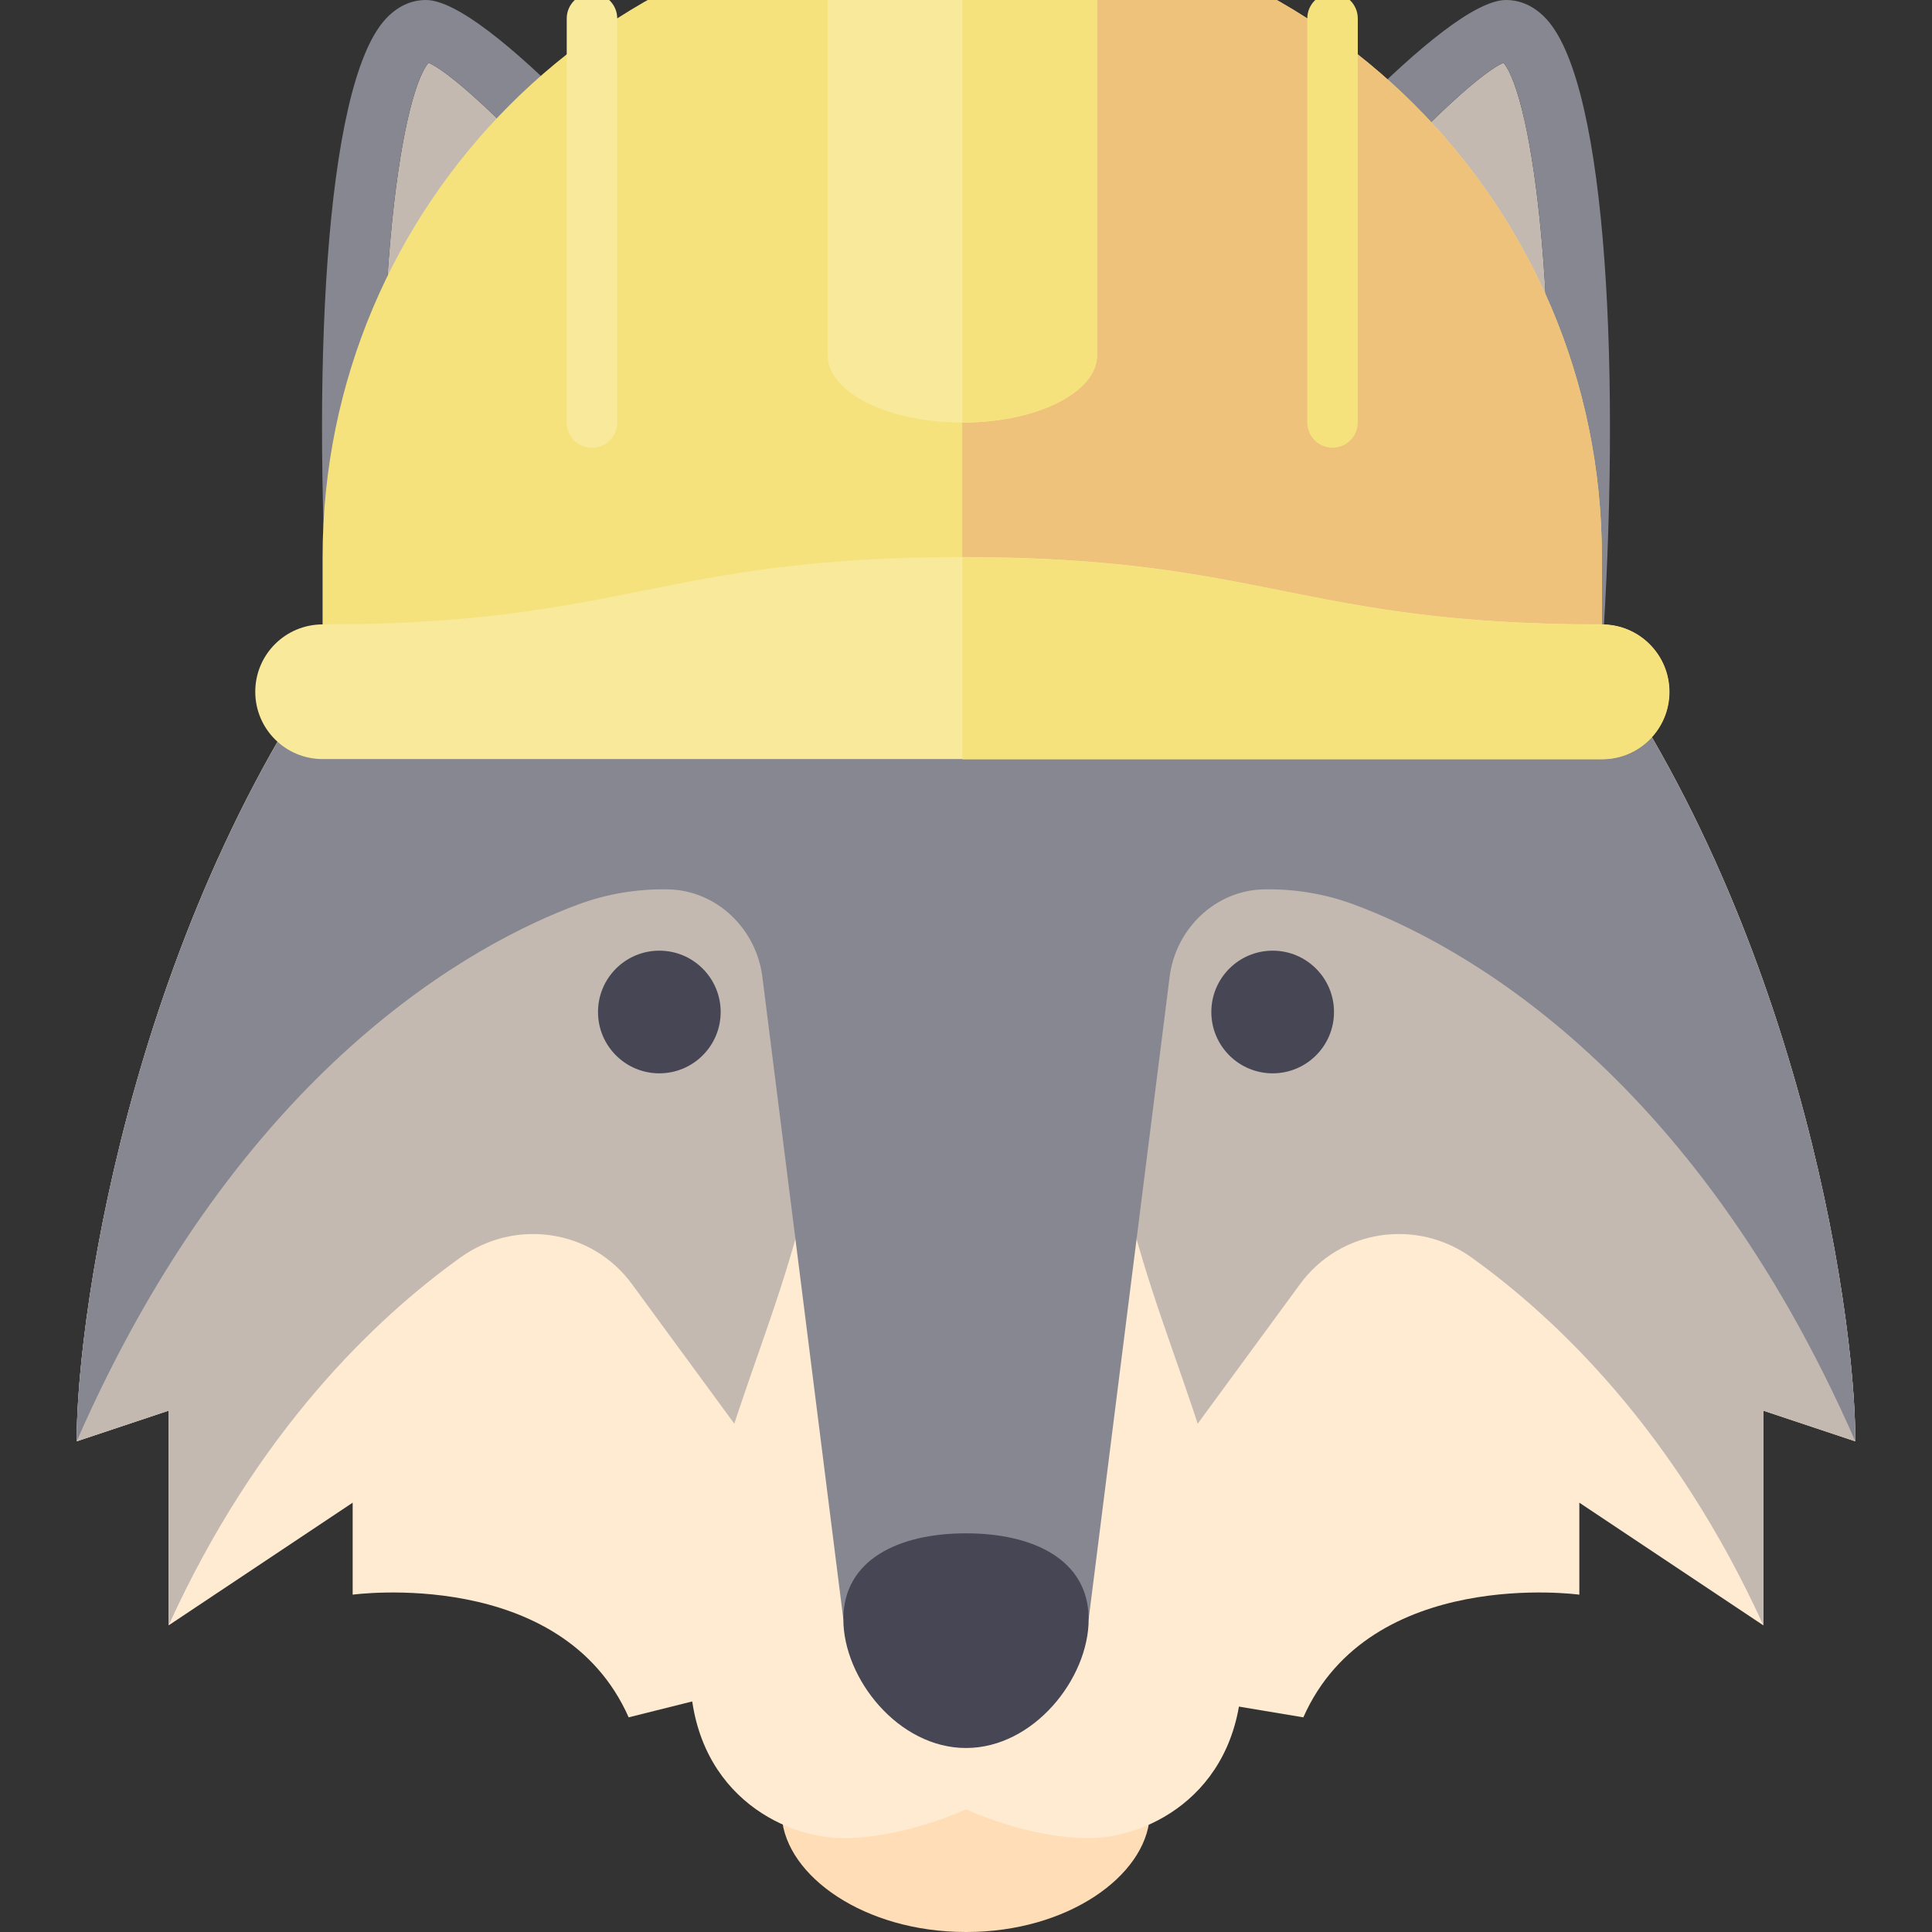 <?xml version="1.0" encoding="UTF-8" standalone="no"?>
<svg
        xmlns:dc="http://purl.org/dc/elements/1.1/"
        xmlns:cc="http://creativecommons.org/ns#"
        xmlns:rdf="http://www.w3.org/1999/02/22-rdf-syntax-ns#"
        xmlns:sodipodi="http://sodipodi.sourceforge.net/DTD/sodipodi-0.dtd"
        xmlns:inkscape="http://www.inkscape.org/namespaces/inkscape"
        xmlns="http://www.w3.org/2000/svg"
        inkscape:version="1.0 (4035a4f, 2020-05-01)"
        sodipodi:docname="wolfbuilder.svg"
        xml:space="preserve"
        style="enable-background:new 0 0 512.001 512.001;"
        viewBox="0 0 512.001 512.001"
        y="0px"
        x="0px"
        id="Layer_1"
        version="1.1"><rect x="0" y="0" width="512.001" height="512.001" fill="#333333" stroke="none"/>
    <defs
            id="defs1160"/>
    <sodipodi:namedview
            inkscape:current-layer="Layer_1"
            inkscape:window-maximized="0"
            inkscape:window-y="157"
            inkscape:window-x="2012"
            inkscape:cy="286.73808"
            inkscape:cx="356.3546"
            inkscape:zoom="1.4162449"
            inkscape:snap-grids="true"
            showgrid="false"
            id="namedview1158"
            inkscape:window-height="1021"
            inkscape:window-width="1541"
            inkscape:pageshadow="2"
            inkscape:pageopacity="0"
            guidetolerance="10"
            gridtolerance="10"
            objecttolerance="10"
            borderopacity="1"
            bordercolor="#666666"
            pagecolor="#ffffff"/>
    <path
            id="path1099"
            d="M304.804,471.366h-97.621c0,0-0.75,0.059,0,10.159c1.162,15.661,21.854,30.476,48.81,30.476h0.113  c26.833,0,47.429-14.815,48.586-30.476C305.438,471.424,304.804,471.366,304.804,471.366z"
            style="fill:#FFDEB7;"/>
    <g
            id="g1105">
	<path
            id="path1101"
            d="M354.156,58.507c-18.553,20.358-16.332,52.114,4.695,69.906l49.66,42.019   c6.031-89.424-2.604-144.821-10.071-153.797C391.335,19.767,373.847,36.901,354.156,58.507z"
            style="fill:#C3B9B1;"/>
        <path
                id="path1103"
                d="M113.56,16.635c-7.469,8.976-16.104,64.373-10.071,153.797l49.66-42.019   c21.027-17.791,23.247-49.547,4.695-69.906C138.154,36.901,120.665,19.767,113.56,16.635z"
                style="fill:#C3B9B1;"/>
</g>
    <path
            id="path1107"
            d="M345.398,455.112c17.778-40.127,73.143-32.508,73.143-32.508v-24.381l48.762,32.508v-56.889  l24.381,8.127c0-35.762-16.117-142.519-76.77-220.725c-80.12-103.307-237.707-103.307-317.827,0  c-60.653,78.205-76.77,184.962-76.77,220.725l24.381-8.127v56.889l48.762-32.508v24.381c0,0,55.365-7.619,73.143,32.508  l32.508-8.127h97.524L345.398,455.112z"
            style="fill:#FFEBD2;"/>
    <g
            id="g1113">
	<path
            id="path1109"
            d="M167.45,340.271l72.297,98.587V227.556H57.774C29.067,291.03,20.318,355.68,20.318,381.969   l24.381-8.127v56.889c23.39-51.456,54.855-81.372,77.352-97.497C136.635,322.78,156.838,325.801,167.45,340.271z"
            style="fill:#C3B9B1;"/>
        <path
                id="path1111"
                d="M344.551,340.271l-72.297,98.587V227.556h181.973c28.706,63.474,37.456,128.124,37.456,154.413   l-24.381-8.127v56.889c-23.389-51.456-54.855-81.372-77.352-97.497C375.365,322.78,355.162,325.801,344.551,340.271z"
                style="fill:#C3B9B1;"/>
</g>
    <path
            id="path1115"
            d="M296.636,308.826h-40.635h-40.635c-8.635,46.642-32.508,81.104-32.508,133.706  c0,32.186,24.381,44.586,40.635,44.586s32.508-7.625,32.508-7.625s16.254,7.625,32.508,7.625c16.254,0,40.635-12.4,40.635-44.586  C329.144,389.93,305.27,355.468,296.636,308.826z"
            style="fill:#FFEBD2;"/>
    <path
            id="path1117"
            d="M424.508,174.396c5.017-72.953,1.717-151.509-14.685-169.34C405.98,0.877,401.902,0,399.163,0  c-16.199,0-60.223,49.611-89.068,84.35c-0.166-0.057-0.332-0.113-0.498-0.169c-34.663-11.72-72.531-11.72-107.194,0l-0.498,0.169  C173.06,49.611,129.036,0,112.837,0c-2.738,0-6.818,0.877-10.659,5.056c-16.402,17.832-19.703,96.386-14.685,169.34  c-52.77,76.589-67.176,173.778-67.176,207.573c43.475-99.372,105.935-132.295,132.973-142.297  c7.619-2.818,15.658-4.139,23.794-3.976c12.839,0.257,23.343,10.426,24.948,23.166l21.46,170.242h65.016l21.459-170.242  c1.606-12.74,12.11-22.91,24.949-23.166c8.136-0.163,16.175,1.157,23.794,3.976c27.036,10.001,89.498,42.924,132.973,142.297  C491.684,348.174,477.276,250.985,424.508,174.396z M113.56,16.635c7.105,3.132,24.593,20.266,44.284,41.872  c7.547,8.281,11.639,18.447,12.434,28.794c0.486,6.314-2.723,12.249-8.16,15.496c-23.3,13.911-43,31.725-59.565,51.745  C98.504,74.468,106.545,25.067,113.56,16.635z M354.157,58.507c19.69-21.608,37.179-38.74,44.284-41.872  c7.015,8.432,15.055,57.833,11.006,137.907c-16.565-20.021-36.266-37.833-59.565-51.745c-5.437-3.247-8.645-9.182-8.16-15.496  C342.518,76.956,346.609,66.789,354.157,58.507z"
            style="fill:#878791;"/>
    <g
            id="g1125">
	<circle
            id="circle1119"
            r="16.254"
            cy="268.191"
            cx="174.731"
            style="fill:#464655;"/>
        <circle
                id="circle1121"
                r="16.254"
                cy="268.191"
                cx="337.271"
                style="fill:#464655;"/>
        <path
                id="path1123"
                d="M288.509,429.106c0,15.71-14.554,34.133-32.508,34.133c-17.954,0-32.508-18.424-32.508-34.133   c0-15.71,14.554-22.756,32.508-22.756C273.954,406.35,288.509,413.396,288.509,429.106z"
                style="fill:#464655;"/>
</g>
    <g
            id="g1127">
</g>
    <g
            id="g1129">
</g>
    <g
            id="g1131">
</g>
    <g
            id="g1133">
</g>
    <g
            id="g1135">
</g>
    <g
            id="g1137">
</g>
    <g
            id="g1139">
</g>
    <g
            id="g1141">
</g>
    <g
            id="g1143">
</g>
    <g
            id="g1145">
</g>
    <g
            id="g1147">
</g>
    <g
            id="g1149">
</g>
    <g
            id="g1151">
</g>
    <g
            id="g1153">
</g>
    <g
            id="g1155">
</g>
    <path
            style="fill:#f6e27d;stroke-width:0.732"
            d="m 254.999,-21.877 c -93.618,0 -169.509,75.892 -169.509,169.509 V 174.396 H 424.508 v -26.764 c 0,-93.618 -75.892,-169.509 -169.509,-169.509 z"
            id="path1492"/>
    <path
            style="fill:#efc27b;stroke-width:0.732"
            d="m 424.508,147.632 c 0,-93.618 -75.892,-169.509 -169.509,-169.509 V 174.396 H 424.508 Z"
            id="path1494"/>
    <g
            transform="matrix(0.732,0,0,0.732,67.647,-70.946)"
            id="g1500"><path
     style="fill:#f8e99b"
     d="m 207.238,42.667 v 182.857 c 0,13.466 21.832,24.381 48.762,24.381 26.93,0 48.762,-10.915 48.762,-24.381 V 42.667 Z"
     id="path1496" />
        <path
                style="fill:#f8e99b"
                d="m 121.905,259.048 c -5.049,0 -9.143,-4.092 -9.143,-9.143 V 103.619 c 0,-5.051 4.094,-9.143 9.143,-9.143 5.049,0 9.143,4.092 9.143,9.143 v 146.286 c 0,5.05 -4.094,9.143 -9.143,9.143 z"
                id="path1498"/></g>
    <path
            style="fill:#f6e27d;stroke-width:0.732"
            d="m 353.136,118.637 c -3.695,0 -6.691,-2.995 -6.691,-6.691 V 4.887 c 0,-3.697 2.996,-6.691 6.691,-6.691 3.695,0 6.691,2.995 6.691,6.691 V 111.946 c 0,3.696 -2.995,6.691 -6.691,6.691 z"
            id="path1502"/>
    <path
            style="fill:#f8e99b;stroke-width:0.732"
            d="m 424.508,201.161 c 9.855,0 17.843,-7.988 17.843,-17.843 0,-9.855 -7.988,-17.843 -17.843,-17.843 -80.294,0 -89.215,-17.843 -169.509,-17.843 -80.294,0 -89.215,17.843 -169.509,17.843 -9.855,0 -17.843,7.988 -17.843,17.843 0,9.855 7.988,17.843 17.843,17.843 z"
            id="path1504"/>
    <g
            transform="matrix(0.732,0,0,0.732,67.647,-70.946)"
            id="g1514"><path
     style="fill:#f6e27d"
     d="m 256,42.667 v 207.238 c 26.93,0 48.762,-10.915 48.762,-24.381 V 42.667 Z"
     id="path1510" />
        <path
                style="fill:#f6e27d"
                d="M 487.619,323.048 C 377.905,323.048 365.714,298.667 256,298.667 v 73.143 h 231.619 c 13.466,0 24.381,-10.915 24.381,-24.381 0,-13.466 -10.915,-24.381 -24.381,-24.381 z"
                id="path1512"/></g>
    <g
            transform="matrix(0.732,0,0,0.732,67.647,-70.946)"
            id="g1516"/>
    <g
            transform="matrix(0.732,0,0,0.732,67.647,-70.946)"
            id="g1518"/>
    <g
            transform="matrix(0.732,0,0,0.732,67.647,-70.946)"
            id="g1520"/>
    <g
            transform="matrix(0.732,0,0,0.732,67.647,-70.946)"
            id="g1522"/>
    <g
            transform="matrix(0.732,0,0,0.732,67.647,-70.946)"
            id="g1524"/>
    <g
            transform="matrix(0.732,0,0,0.732,67.647,-70.946)"
            id="g1526"/>
    <g
            transform="matrix(0.732,0,0,0.732,67.647,-70.946)"
            id="g1528"/>
    <g
            transform="matrix(0.732,0,0,0.732,67.647,-70.946)"
            id="g1530"/>
    <g
            transform="matrix(0.732,0,0,0.732,67.647,-70.946)"
            id="g1532"/>
    <g
            transform="matrix(0.732,0,0,0.732,67.647,-70.946)"
            id="g1534"/>
    <g
            transform="matrix(0.732,0,0,0.732,67.647,-70.946)"
            id="g1536"/>
    <g
            transform="matrix(0.732,0,0,0.732,67.647,-70.946)"
            id="g1538"/>
    <g
            transform="matrix(0.732,0,0,0.732,67.647,-70.946)"
            id="g1540"/>
    <g
            transform="matrix(0.732,0,0,0.732,67.647,-70.946)"
            id="g1542"/>
    <g
            transform="matrix(0.732,0,0,0.732,67.647,-70.946)"
            id="g1544"/></svg>
